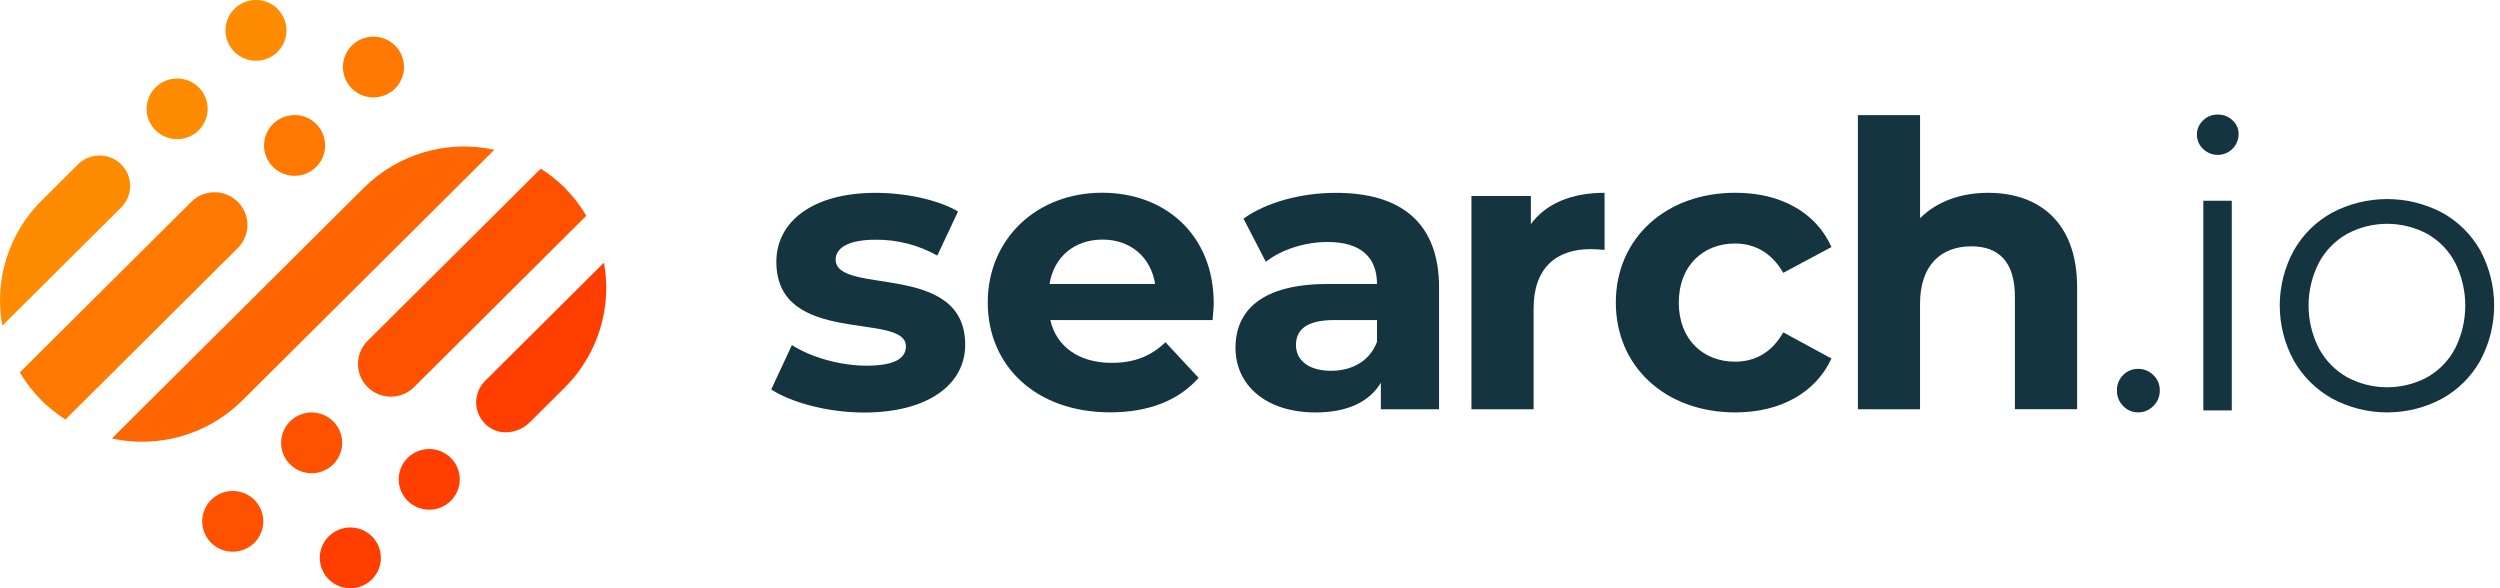 <svg width="187" height="44" viewBox="0 0 187 44" fill="none" xmlns="http://www.w3.org/2000/svg">
<path d="M24.59 40.121C24.271 40.439 24.053 40.843 23.965 41.284C23.877 41.725 23.922 42.182 24.095 42.597C24.267 43.012 24.56 43.367 24.936 43.617C25.311 43.867 25.753 44 26.205 44C26.657 44 27.099 43.867 27.474 43.617C27.85 43.367 28.143 43.012 28.315 42.597C28.488 42.182 28.533 41.725 28.445 41.284C28.357 40.843 28.139 40.439 27.82 40.121C27.608 39.91 27.356 39.743 27.079 39.628C26.802 39.514 26.505 39.455 26.205 39.455C25.905 39.455 25.608 39.514 25.331 39.628C25.054 39.743 24.802 39.91 24.59 40.121ZM30.492 34.251C30.173 34.569 29.956 34.973 29.868 35.413C29.78 35.854 29.826 36.31 29.998 36.724C30.171 37.139 30.464 37.494 30.839 37.743C31.214 37.992 31.655 38.125 32.107 38.125C32.558 38.125 32.999 37.992 33.374 37.743C33.749 37.494 34.042 37.139 34.215 36.724C34.388 36.31 34.433 35.854 34.345 35.413C34.257 34.973 34.04 34.569 33.721 34.251C33.293 33.825 32.712 33.586 32.107 33.586C31.501 33.586 30.92 33.825 30.492 34.251ZM45.179 19.643L36.286 28.488C36.054 28.718 35.875 28.996 35.761 29.302C35.646 29.608 35.599 29.934 35.623 30.26C35.647 30.585 35.741 30.901 35.899 31.188C36.057 31.474 36.275 31.722 36.538 31.917C37.471 32.616 38.814 32.399 39.64 31.577L42.242 28.989C43.455 27.783 44.355 26.303 44.866 24.675C45.377 23.047 45.483 21.321 45.177 19.643H45.179Z" fill="#FF3E00"/>
<path d="M15.796 37.389C15.476 37.707 15.258 38.111 15.17 38.552C15.082 38.993 15.127 39.45 15.3 39.865C15.473 40.28 15.765 40.635 16.141 40.885C16.517 41.135 16.959 41.268 17.41 41.268C17.862 41.268 18.304 41.135 18.68 40.885C19.055 40.635 19.348 40.28 19.521 39.865C19.694 39.45 19.739 38.993 19.65 38.552C19.562 38.111 19.344 37.707 19.025 37.389C18.596 36.963 18.016 36.724 17.41 36.724C16.805 36.724 16.224 36.963 15.796 37.389ZM21.697 31.519C21.378 31.837 21.16 32.241 21.072 32.682C20.983 33.123 21.029 33.58 21.201 33.995C21.374 34.41 21.667 34.765 22.043 35.015C22.418 35.265 22.86 35.398 23.312 35.398C23.764 35.398 24.205 35.265 24.581 35.015C24.957 34.765 25.249 34.41 25.422 33.995C25.595 33.58 25.64 33.123 25.552 32.682C25.464 32.241 25.246 31.837 24.926 31.519C24.715 31.308 24.463 31.14 24.186 31.026C23.909 30.912 23.612 30.853 23.312 30.852C23.012 30.852 22.715 30.911 22.438 31.025C22.161 31.139 21.91 31.306 21.697 31.517V31.519ZM42.241 14.043C41.697 13.504 41.096 13.026 40.449 12.616L27.497 25.497C27.037 25.956 26.778 26.578 26.778 27.226C26.778 27.874 27.037 28.495 27.497 28.954C27.958 29.412 28.583 29.669 29.235 29.669C29.887 29.669 30.512 29.412 30.972 28.954L43.857 16.138C43.408 15.377 42.865 14.674 42.241 14.047V14.043Z" fill="#FF5200"/>
<path d="M27.218 14.049L8.367 32.799C10.104 33.176 11.908 33.112 13.614 32.615C15.319 32.118 16.872 31.202 18.128 29.952L36.981 11.2C35.244 10.823 33.44 10.886 31.734 11.384C30.028 11.882 28.475 12.798 27.218 14.049Z" fill="#FF6500"/>
<path d="M20.421 9.272C20.101 9.59 19.883 9.994 19.795 10.435C19.707 10.876 19.752 11.333 19.925 11.748C20.098 12.163 20.39 12.518 20.766 12.768C21.142 13.018 21.583 13.151 22.035 13.151C22.487 13.151 22.929 13.018 23.304 12.768C23.68 12.518 23.973 12.163 24.145 11.748C24.318 11.333 24.363 10.876 24.275 10.435C24.187 9.994 23.969 9.59 23.65 9.272C23.438 9.061 23.186 8.894 22.909 8.779C22.632 8.665 22.335 8.606 22.035 8.606C21.735 8.606 21.438 8.665 21.161 8.779C20.884 8.894 20.633 9.061 20.421 9.272ZM29.551 3.408C29.232 3.09 28.825 2.873 28.382 2.786C27.939 2.698 27.479 2.743 27.062 2.915C26.644 3.086 26.288 3.378 26.036 3.751C25.785 4.125 25.651 4.564 25.651 5.014C25.651 5.463 25.785 5.902 26.036 6.276C26.288 6.65 26.644 6.941 27.062 7.113C27.479 7.285 27.939 7.33 28.382 7.242C28.825 7.154 29.232 6.937 29.551 6.62C29.763 6.409 29.932 6.158 30.046 5.883C30.161 5.607 30.22 5.312 30.22 5.014C30.22 4.715 30.161 4.42 30.046 4.145C29.932 3.869 29.763 3.619 29.551 3.408ZM14.369 15.041L1.484 27.857C1.933 28.619 2.477 29.321 3.103 29.948C3.646 30.487 4.247 30.965 4.895 31.375L17.846 18.494C18.281 18.03 18.518 17.416 18.507 16.782C18.495 16.148 18.237 15.543 17.786 15.095C17.334 14.647 16.726 14.391 16.088 14.381C15.451 14.371 14.834 14.607 14.369 15.041Z" fill="#FF7900"/>
<path d="M11.636 6.536C11.317 6.854 11.1 7.258 11.012 7.698C10.924 8.139 10.969 8.595 11.142 9.01C11.315 9.424 11.607 9.779 11.982 10.028C12.358 10.277 12.799 10.41 13.25 10.41C13.701 10.41 14.143 10.277 14.518 10.028C14.893 9.779 15.185 9.424 15.358 9.01C15.531 8.595 15.576 8.139 15.489 7.698C15.401 7.258 15.184 6.854 14.865 6.536C14.436 6.11 13.855 5.871 13.25 5.871C12.645 5.871 12.064 6.11 11.636 6.536ZM20.766 0.666C20.447 0.348 20.04 0.132 19.597 0.044C19.154 -0.044 18.694 0.001 18.277 0.173C17.859 0.345 17.502 0.636 17.251 1.01C17 1.383 16.866 1.822 16.866 2.272C16.866 2.721 17 3.161 17.251 3.534C17.502 3.908 17.859 4.199 18.277 4.371C18.694 4.543 19.154 4.588 19.597 4.5C20.04 4.412 20.447 4.196 20.766 3.878C21.193 3.451 21.431 2.873 21.43 2.271C21.428 1.669 21.186 1.092 20.756 0.668L20.766 0.666ZM5.834 12.297L3.1 15.016C1.889 16.222 0.99 17.703 0.48 19.33C-0.03 20.958 -0.135 22.684 0.172 24.362L9.065 15.517C9.277 15.306 9.446 15.055 9.561 14.779C9.676 14.504 9.735 14.208 9.736 13.909C9.736 13.61 9.677 13.315 9.562 13.039C9.448 12.762 9.28 12.512 9.067 12.3C8.855 12.089 8.603 11.921 8.326 11.806C8.049 11.692 7.751 11.633 7.451 11.633C7.151 11.632 6.853 11.691 6.576 11.805C6.298 11.919 6.046 12.086 5.834 12.297Z" fill="#FF8C00"/>
<path d="M57.687 29.131L59.235 25.81C60.668 26.729 62.842 27.352 64.81 27.352C66.958 27.352 67.762 26.789 67.762 25.899C67.762 23.29 58.071 25.958 58.071 19.583C58.071 16.558 60.814 14.424 65.49 14.424C67.695 14.424 70.142 14.927 71.662 15.816L70.11 19.117C68.701 18.324 67.107 17.915 65.488 17.93C63.403 17.93 62.507 18.583 62.507 19.412C62.507 22.14 72.197 19.501 72.197 25.787C72.197 28.754 69.423 30.859 64.623 30.859C61.921 30.851 59.178 30.109 57.687 29.131Z" fill="#143440"/>
<path d="M90.7 23.94H78.564C79.011 25.927 80.711 27.142 83.153 27.142C84.856 27.142 86.082 26.639 87.179 25.6L89.656 28.263C88.166 29.952 85.929 30.843 83.036 30.843C77.492 30.843 73.884 27.373 73.884 22.63C73.884 17.855 77.552 14.416 82.441 14.416C87.149 14.416 90.786 17.559 90.786 22.69C90.786 23.053 90.728 23.556 90.7 23.94ZM78.507 21.241H86.406C86.078 19.226 84.559 17.921 82.47 17.921C80.381 17.921 78.833 19.196 78.505 21.243L78.507 21.241Z" fill="#143440"/>
<path d="M107.642 21.509V30.614H103.288V28.626C102.424 30.08 100.751 30.851 98.408 30.851C94.652 30.851 92.415 28.775 92.415 26.018C92.415 23.2 94.412 21.243 99.302 21.243H102.999C102.999 19.257 101.807 18.101 99.302 18.101C97.603 18.101 95.845 18.664 94.683 19.583L93.012 16.35C94.769 15.105 97.365 14.424 99.929 14.424C104.809 14.422 107.642 16.676 107.642 21.509ZM102.999 25.571V23.94H99.8C97.625 23.94 96.938 24.742 96.938 25.808C96.938 26.973 97.914 27.734 99.562 27.734C101.114 27.736 102.453 27.026 102.999 25.571Z" fill="#143440"/>
<path d="M120.021 14.422V18.694C119.63 18.662 119.336 18.635 118.976 18.635C116.413 18.635 114.713 20.027 114.713 23.082V30.614H110.064V14.659H114.508V16.763C115.64 15.224 117.547 14.422 120.021 14.422Z" fill="#143440"/>
<path d="M120.864 22.631C120.864 17.828 124.591 14.418 129.807 14.418C133.177 14.418 135.83 15.87 136.993 18.48L133.386 20.408C132.521 18.895 131.238 18.214 129.778 18.214C127.424 18.214 125.573 19.845 125.573 22.633C125.573 25.422 127.424 27.053 129.778 27.053C131.24 27.053 132.521 26.4 133.386 24.859L136.993 26.816C135.822 29.366 133.177 30.849 129.807 30.849C124.591 30.851 120.864 27.441 120.864 22.631Z" fill="#143440"/>
<path d="M155.368 21.48V30.606H150.715V22.191C150.715 19.61 149.523 18.425 147.465 18.425C145.23 18.425 143.619 19.785 143.619 22.725V30.612H138.969V8.61H143.621V16.319C144.874 15.072 146.663 14.422 148.718 14.422C152.506 14.422 155.368 16.612 155.368 21.48Z" fill="#143440"/>
<path d="M158.811 30.367C158.659 30.214 158.539 30.032 158.46 29.832C158.38 29.632 158.341 29.418 158.347 29.202C158.341 28.99 158.379 28.778 158.459 28.581C158.539 28.383 158.659 28.204 158.811 28.055C158.956 27.905 159.131 27.787 159.324 27.707C159.517 27.627 159.725 27.587 159.934 27.591C160.145 27.588 160.355 27.628 160.55 27.708C160.746 27.788 160.923 27.906 161.072 28.055C161.228 28.202 161.352 28.38 161.434 28.578C161.517 28.776 161.557 28.988 161.552 29.202C161.557 29.419 161.516 29.634 161.434 29.834C161.351 30.035 161.228 30.216 161.072 30.367C160.925 30.52 160.748 30.641 160.552 30.723C160.357 30.805 160.146 30.847 159.934 30.845C159.724 30.848 159.515 30.807 159.322 30.725C159.128 30.643 158.954 30.521 158.811 30.367Z" fill="#143440"/>
<path d="M164.781 11.132C164.636 10.994 164.521 10.827 164.443 10.643C164.365 10.459 164.326 10.26 164.328 10.06C164.328 9.865 164.368 9.671 164.446 9.491C164.524 9.312 164.638 9.15 164.781 9.016C164.925 8.87 165.098 8.755 165.288 8.678C165.479 8.601 165.683 8.564 165.888 8.569C166.093 8.564 166.297 8.599 166.488 8.674C166.679 8.748 166.852 8.86 166.999 9.002C167.142 9.132 167.256 9.291 167.334 9.468C167.411 9.645 167.45 9.836 167.448 10.029C167.449 10.337 167.358 10.638 167.187 10.894C167.016 11.151 166.772 11.351 166.486 11.469C166.2 11.587 165.886 11.618 165.582 11.558C165.279 11.498 165 11.35 164.781 11.132ZM164.809 15.016H166.937V30.7H164.809V15.01V15.016Z" fill="#143440"/>
<path d="M174.451 29.816C173.247 29.148 172.251 28.162 171.573 26.967C170.885 25.704 170.525 24.29 170.525 22.853C170.525 21.416 170.885 20.002 171.573 18.738C172.249 17.546 173.246 16.564 174.451 15.903C175.716 15.238 177.126 14.89 178.557 14.89C179.989 14.89 181.398 15.238 182.664 15.903C183.866 16.562 184.859 17.544 185.529 18.736C186.208 20.003 186.562 21.416 186.562 22.851C186.562 24.286 186.208 25.699 185.529 26.965C184.861 28.16 183.873 29.147 182.673 29.816C181.41 30.493 179.997 30.848 178.562 30.848C177.127 30.848 175.714 30.493 174.451 29.816ZM181.572 28.206C182.46 27.7 183.183 26.949 183.653 26.045C184.146 25.052 184.402 23.961 184.402 22.854C184.402 21.747 184.146 20.655 183.653 19.663C183.183 18.758 182.46 18.008 181.572 17.501C180.647 17.003 179.611 16.741 178.559 16.741C177.507 16.741 176.471 17.003 175.546 17.501C174.655 18.009 173.928 18.759 173.449 19.663C172.944 20.651 172.681 21.745 172.681 22.854C172.681 23.963 172.944 25.056 173.449 26.045C173.928 26.949 174.655 27.698 175.546 28.206C176.472 28.706 177.51 28.968 178.564 28.968C179.618 28.967 180.656 28.705 181.582 28.204L181.572 28.206Z" fill="#143440"/>
</svg>
